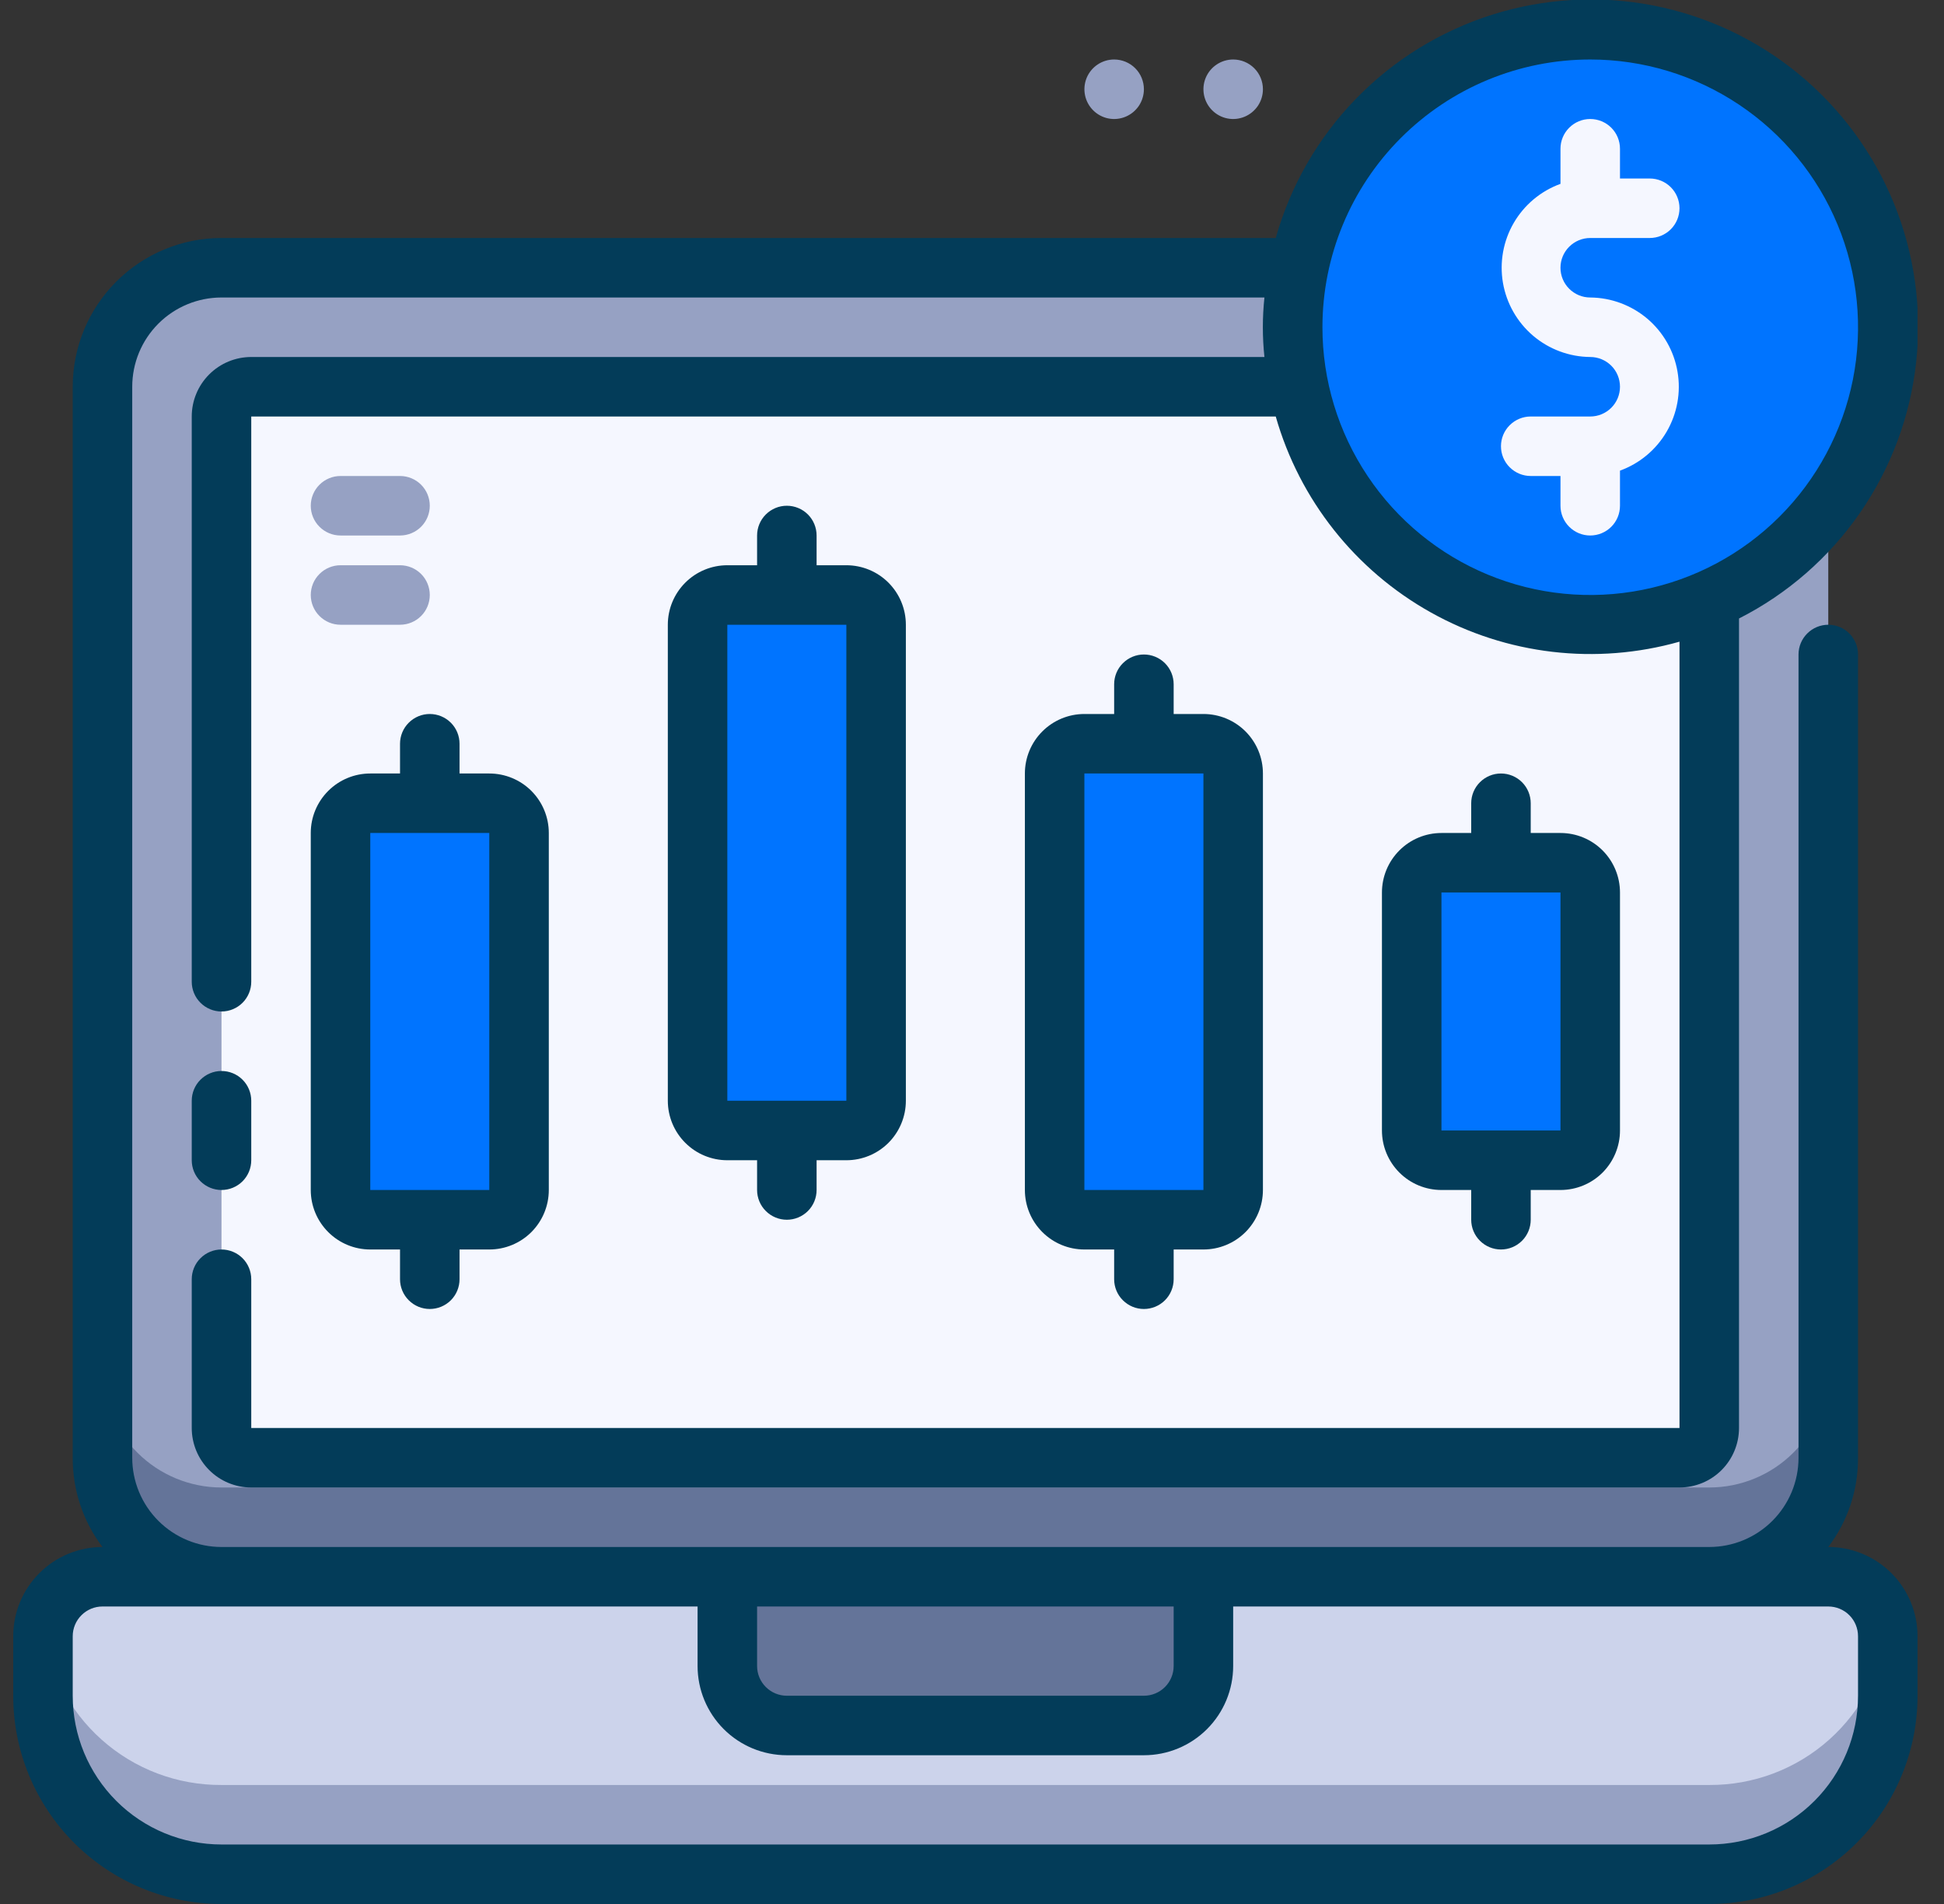 <svg width="49" height="48" viewBox="0 0 49 48" fill="none" xmlns="http://www.w3.org/2000/svg">
<rect x="0" y="0" width="49" height="48" fill="#333333" stroke="none"/>
<g clip-path="url(#clip0_754_82028)">
<path d="M2.583 39.75H46.083C46.481 39.75 46.863 39.908 47.144 40.189C47.425 40.471 47.583 40.852 47.583 41.25V42.75C47.583 43.944 47.109 45.088 46.265 45.932C45.421 46.776 44.277 47.25 43.083 47.25H5.583C4.39 47.25 3.245 46.776 2.401 45.932C1.557 45.088 1.083 43.944 1.083 42.75V41.25C1.083 40.852 1.241 40.471 1.523 40.189C1.804 39.908 2.185 39.75 2.583 39.75V39.75Z" fill="#CCD3EB"/>
<path d="M43.083 45H5.583C4.469 45.006 3.391 44.599 2.56 43.856C1.728 43.113 1.202 42.089 1.083 40.98C1.031 41.569 1.031 42.161 1.083 42.75C1.083 43.944 1.557 45.088 2.401 45.932C3.245 46.776 4.39 47.25 5.583 47.25H43.083C44.277 47.25 45.421 46.776 46.265 45.932C47.109 45.088 47.583 43.944 47.583 42.75C47.633 42.161 47.633 41.569 47.583 40.98C47.464 42.089 46.938 43.113 46.107 43.856C45.276 44.599 44.198 45.006 43.083 45V45Z" fill="#96A1C3"/>
<path d="M18.333 39.75H30.333V42C30.333 42.398 30.175 42.779 29.894 43.061C29.613 43.342 29.231 43.5 28.833 43.5H19.833C19.435 43.5 19.054 43.342 18.773 43.061C18.491 42.779 18.333 42.398 18.333 42V39.75Z" fill="#647499"/>
<path d="M43.083 6.75H5.583C3.926 6.75 2.583 8.093 2.583 9.75V36.75C2.583 38.407 3.926 39.75 5.583 39.75H43.083C44.74 39.75 46.083 38.407 46.083 36.75V9.75C46.083 8.093 44.74 6.75 43.083 6.75Z" fill="#96A1C3"/>
<path d="M43.083 37.5H5.583C4.788 37.5 4.025 37.184 3.462 36.621C2.899 36.059 2.583 35.296 2.583 34.5V36.75C2.583 37.546 2.899 38.309 3.462 38.871C4.025 39.434 4.788 39.75 5.583 39.75H43.083C43.879 39.75 44.642 39.434 45.205 38.871C45.767 38.309 46.083 37.546 46.083 36.75V34.5C46.083 35.296 45.767 36.059 45.205 36.621C44.642 37.184 43.879 37.5 43.083 37.5Z" fill="#647499"/>
<path d="M42.333 9.75H6.333C5.919 9.75 5.583 10.086 5.583 10.5V36C5.583 36.414 5.919 36.75 6.333 36.75H42.333C42.748 36.75 43.083 36.414 43.083 36V10.5C43.083 10.086 42.748 9.75 42.333 9.75Z" fill="#F5F7FF"/>
<path d="M40.083 15.75C44.225 15.75 47.583 12.392 47.583 8.25C47.583 4.108 44.225 0.75 40.083 0.75C35.941 0.75 32.583 4.108 32.583 8.25C32.583 12.392 35.941 15.75 40.083 15.75Z" fill="#0074FF"/>
<path d="M40.083 7.5C39.884 7.5 39.694 7.421 39.553 7.28C39.412 7.14 39.333 6.949 39.333 6.75C39.333 6.551 39.412 6.36 39.553 6.22C39.694 6.079 39.884 6 40.083 6H41.583C41.782 6 41.973 5.921 42.114 5.78C42.254 5.64 42.333 5.449 42.333 5.25C42.333 5.051 42.254 4.86 42.114 4.72C41.973 4.579 41.782 4.5 41.583 4.5H40.833V3.75C40.833 3.551 40.754 3.36 40.614 3.22C40.473 3.079 40.282 3 40.083 3C39.884 3 39.694 3.079 39.553 3.22C39.412 3.36 39.333 3.551 39.333 3.75V4.635C38.837 4.815 38.42 5.164 38.155 5.62C37.89 6.076 37.794 6.611 37.883 7.131C37.973 7.651 38.242 8.123 38.644 8.465C39.046 8.806 39.556 8.996 40.083 9C40.282 9 40.473 9.079 40.614 9.22C40.754 9.36 40.833 9.551 40.833 9.75C40.833 9.949 40.754 10.14 40.614 10.28C40.473 10.421 40.282 10.5 40.083 10.5H38.583C38.384 10.5 38.194 10.579 38.053 10.72C37.912 10.86 37.833 11.051 37.833 11.25C37.833 11.449 37.912 11.64 38.053 11.78C38.194 11.921 38.384 12 38.583 12H39.333V12.75C39.333 12.949 39.412 13.14 39.553 13.28C39.694 13.421 39.884 13.5 40.083 13.5C40.282 13.5 40.473 13.421 40.614 13.28C40.754 13.14 40.833 12.949 40.833 12.75V11.865C41.329 11.685 41.746 11.336 42.011 10.88C42.276 10.424 42.373 9.889 42.283 9.369C42.194 8.849 41.925 8.377 41.523 8.035C41.12 7.694 40.611 7.504 40.083 7.5V7.5Z" fill="#F5F7FF"/>
<path d="M12.333 20.25H9.333C8.919 20.25 8.583 20.586 8.583 21V30C8.583 30.414 8.919 30.75 9.333 30.75H12.333C12.748 30.75 13.083 30.414 13.083 30V21C13.083 20.586 12.748 20.25 12.333 20.25Z" fill="#0074FF"/>
<path d="M21.333 15H18.333C17.919 15 17.583 15.336 17.583 15.75V27.75C17.583 28.164 17.919 28.5 18.333 28.5H21.333C21.747 28.5 22.083 28.164 22.083 27.75V15.75C22.083 15.336 21.747 15 21.333 15Z" fill="#0074FF"/>
<path d="M30.333 18.75H27.333C26.919 18.75 26.583 19.086 26.583 19.5V30C26.583 30.414 26.919 30.75 27.333 30.75H30.333C30.747 30.75 31.083 30.414 31.083 30V19.5C31.083 19.086 30.747 18.75 30.333 18.75Z" fill="#0074FF"/>
<path d="M39.333 21.75H36.333C35.919 21.75 35.583 22.086 35.583 22.5V28.5C35.583 28.914 35.919 29.25 36.333 29.25H39.333C39.748 29.25 40.083 28.914 40.083 28.5V22.5C40.083 22.086 39.748 21.75 39.333 21.75Z" fill="#0074FF"/>
<path d="M46.083 39C46.574 38.353 46.838 37.562 46.833 36.75V16.5C46.833 16.301 46.754 16.11 46.614 15.97C46.473 15.829 46.282 15.75 46.083 15.75C45.884 15.75 45.694 15.829 45.553 15.97C45.412 16.11 45.333 16.301 45.333 16.5V36.75C45.333 37.347 45.096 37.919 44.674 38.341C44.252 38.763 43.68 39 43.083 39H5.583C4.987 39 4.414 38.763 3.992 38.341C3.57 37.919 3.333 37.347 3.333 36.75V9.75C3.333 9.153 3.57 8.581 3.992 8.159C4.414 7.737 4.987 7.5 5.583 7.5H31.871C31.818 7.999 31.818 8.501 31.871 9H6.333C5.935 9 5.554 9.158 5.273 9.439C4.991 9.721 4.833 10.102 4.833 10.5V24.75C4.833 24.949 4.912 25.14 5.053 25.28C5.194 25.421 5.384 25.5 5.583 25.5C5.782 25.5 5.973 25.421 6.114 25.28C6.254 25.14 6.333 24.949 6.333 24.75V10.5H32.156C32.755 12.601 34.163 14.379 36.071 15.443C37.978 16.508 40.231 16.772 42.333 16.177V36H6.333V32.25C6.333 32.051 6.254 31.86 6.114 31.72C5.973 31.579 5.782 31.5 5.583 31.5C5.384 31.5 5.194 31.579 5.053 31.72C4.912 31.86 4.833 32.051 4.833 32.25V36C4.833 36.398 4.991 36.779 5.273 37.061C5.554 37.342 5.935 37.5 6.333 37.5H42.333C42.731 37.5 43.113 37.342 43.394 37.061C43.675 36.779 43.833 36.398 43.833 36V15.592C45.056 14.972 46.104 14.056 46.883 12.928C47.663 11.8 48.149 10.496 48.298 9.133C48.447 7.77 48.254 6.392 47.736 5.122C47.218 3.853 46.393 2.733 45.333 1.862C44.274 0.992 43.014 0.4 41.669 0.138C40.323 -0.123 38.933 -0.045 37.625 0.366C36.317 0.777 35.132 1.507 34.177 2.491C33.222 3.474 32.528 4.68 32.156 6H5.583C4.589 6 3.635 6.395 2.932 7.098C2.228 7.802 1.833 8.755 1.833 9.75V36.75C1.829 37.562 2.092 38.353 2.583 39C1.987 39 1.414 39.237 0.992 39.659C0.57 40.081 0.333 40.653 0.333 41.25L0.333 42.75C0.333 44.142 0.886 45.478 1.871 46.462C2.856 47.447 4.191 48 5.583 48H43.083C44.476 48 45.811 47.447 46.796 46.462C47.78 45.478 48.333 44.142 48.333 42.75V41.25C48.333 40.653 48.096 40.081 47.674 39.659C47.252 39.237 46.68 39 46.083 39ZM40.083 1.5C41.418 1.5 42.723 1.896 43.833 2.638C44.943 3.379 45.809 4.433 46.319 5.667C46.83 6.9 46.964 8.257 46.704 9.567C46.443 10.876 45.8 12.079 44.856 13.023C43.912 13.967 42.709 14.61 41.4 14.87C40.091 15.131 38.733 14.997 37.5 14.486C36.267 13.975 35.212 13.11 34.471 12C33.729 10.89 33.333 9.585 33.333 8.25C33.333 6.46 34.044 4.743 35.31 3.477C36.576 2.211 38.293 1.5 40.083 1.5V1.5ZM29.583 40.5V42C29.583 42.199 29.504 42.39 29.364 42.53C29.223 42.671 29.032 42.75 28.833 42.75H19.833C19.634 42.75 19.444 42.671 19.303 42.53C19.162 42.39 19.083 42.199 19.083 42V40.5H29.583ZM46.833 42.75C46.833 43.745 46.438 44.698 45.735 45.402C45.032 46.105 44.078 46.5 43.083 46.5H5.583C4.589 46.5 3.635 46.105 2.932 45.402C2.228 44.698 1.833 43.745 1.833 42.75V41.25C1.833 41.051 1.912 40.86 2.053 40.72C2.194 40.579 2.384 40.5 2.583 40.5H17.583V42C17.583 42.597 17.82 43.169 18.242 43.591C18.664 44.013 19.236 44.25 19.833 44.25H28.833C29.43 44.25 30.002 44.013 30.424 43.591C30.846 43.169 31.083 42.597 31.083 42V40.5H46.083C46.282 40.5 46.473 40.579 46.614 40.72C46.754 40.86 46.833 41.051 46.833 41.25V42.75Z" fill="#033C59"/>
<path d="M5.583 30C5.782 30 5.973 29.921 6.114 29.78C6.254 29.64 6.333 29.449 6.333 29.25V27.75C6.333 27.551 6.254 27.36 6.114 27.22C5.973 27.079 5.782 27 5.583 27C5.384 27 5.194 27.079 5.053 27.22C4.912 27.36 4.833 27.551 4.833 27.75V29.25C4.833 29.449 4.912 29.64 5.053 29.78C5.194 29.921 5.384 30 5.583 30Z" fill="#033C59"/>
<path d="M10.833 18C10.634 18 10.444 18.079 10.303 18.22C10.162 18.36 10.083 18.551 10.083 18.75V19.5H9.333C8.935 19.5 8.554 19.658 8.273 19.939C7.991 20.221 7.833 20.602 7.833 21V30C7.833 30.398 7.991 30.779 8.273 31.061C8.554 31.342 8.935 31.5 9.333 31.5H10.083V32.25C10.083 32.449 10.162 32.64 10.303 32.78C10.444 32.921 10.634 33 10.833 33C11.032 33 11.223 32.921 11.364 32.78C11.504 32.64 11.583 32.449 11.583 32.25V31.5H12.333C12.731 31.5 13.113 31.342 13.394 31.061C13.675 30.779 13.833 30.398 13.833 30V21C13.833 20.602 13.675 20.221 13.394 19.939C13.113 19.658 12.731 19.5 12.333 19.5H11.583V18.75C11.583 18.551 11.504 18.36 11.364 18.22C11.223 18.079 11.032 18 10.833 18ZM12.333 30H9.333V21H12.333V30Z" fill="#033C59"/>
<path d="M19.833 12.75C19.634 12.75 19.444 12.829 19.303 12.97C19.162 13.11 19.083 13.301 19.083 13.5V14.25H18.333C17.935 14.25 17.554 14.408 17.273 14.689C16.991 14.971 16.833 15.352 16.833 15.75V27.75C16.833 28.148 16.991 28.529 17.273 28.811C17.554 29.092 17.935 29.25 18.333 29.25H19.083V30C19.083 30.199 19.162 30.39 19.303 30.53C19.444 30.671 19.634 30.75 19.833 30.75C20.032 30.75 20.223 30.671 20.364 30.53C20.504 30.39 20.583 30.199 20.583 30V29.25H21.333C21.731 29.25 22.113 29.092 22.394 28.811C22.675 28.529 22.833 28.148 22.833 27.75V15.75C22.833 15.352 22.675 14.971 22.394 14.689C22.113 14.408 21.731 14.25 21.333 14.25H20.583V13.5C20.583 13.301 20.504 13.11 20.364 12.97C20.223 12.829 20.032 12.75 19.833 12.75ZM21.333 27.75H18.333V15.75H21.333V27.75Z" fill="#033C59"/>
<path d="M28.833 16.5C28.634 16.5 28.444 16.579 28.303 16.72C28.162 16.86 28.083 17.051 28.083 17.25V18H27.333C26.935 18 26.554 18.158 26.273 18.439C25.991 18.721 25.833 19.102 25.833 19.5V30C25.833 30.398 25.991 30.779 26.273 31.061C26.554 31.342 26.935 31.5 27.333 31.5H28.083V32.25C28.083 32.449 28.162 32.64 28.303 32.78C28.444 32.921 28.634 33 28.833 33C29.032 33 29.223 32.921 29.364 32.78C29.504 32.64 29.583 32.449 29.583 32.25V31.5H30.333C30.731 31.5 31.113 31.342 31.394 31.061C31.675 30.779 31.833 30.398 31.833 30V19.5C31.833 19.102 31.675 18.721 31.394 18.439C31.113 18.158 30.731 18 30.333 18H29.583V17.25C29.583 17.051 29.504 16.86 29.364 16.72C29.223 16.579 29.032 16.5 28.833 16.5ZM30.333 30H27.333V19.5H30.333V30Z" fill="#033C59"/>
<path d="M37.833 19.5C37.634 19.5 37.444 19.579 37.303 19.72C37.162 19.86 37.083 20.051 37.083 20.25V21H36.333C35.935 21 35.554 21.158 35.273 21.439C34.991 21.721 34.833 22.102 34.833 22.5V28.5C34.833 28.898 34.991 29.279 35.273 29.561C35.554 29.842 35.935 30 36.333 30H37.083V30.75C37.083 30.949 37.162 31.14 37.303 31.28C37.444 31.421 37.634 31.5 37.833 31.5C38.032 31.5 38.223 31.421 38.364 31.28C38.504 31.14 38.583 30.949 38.583 30.75V30H39.333C39.731 30 40.113 29.842 40.394 29.561C40.675 29.279 40.833 28.898 40.833 28.5V22.5C40.833 22.102 40.675 21.721 40.394 21.439C40.113 21.158 39.731 21 39.333 21H38.583V20.25C38.583 20.051 38.504 19.86 38.364 19.72C38.223 19.579 38.032 19.5 37.833 19.5ZM39.333 28.5H36.333V22.5H39.333V28.5Z" fill="#033C59"/>
<path d="M10.083 15.75H8.583C8.384 15.75 8.194 15.671 8.053 15.53C7.912 15.39 7.833 15.199 7.833 15C7.833 14.801 7.912 14.61 8.053 14.47C8.194 14.329 8.384 14.25 8.583 14.25H10.083C10.282 14.25 10.473 14.329 10.614 14.47C10.754 14.61 10.833 14.801 10.833 15C10.833 15.199 10.754 15.39 10.614 15.53C10.473 15.671 10.282 15.75 10.083 15.75Z" fill="#96A1C3"/>
<path d="M10.083 13.5H8.583C8.384 13.5 8.194 13.421 8.053 13.28C7.912 13.14 7.833 12.949 7.833 12.75C7.833 12.551 7.912 12.36 8.053 12.22C8.194 12.079 8.384 12 8.583 12H10.083C10.282 12 10.473 12.079 10.614 12.22C10.754 12.36 10.833 12.551 10.833 12.75C10.833 12.949 10.754 13.14 10.614 13.28C10.473 13.421 10.282 13.5 10.083 13.5Z" fill="#96A1C3"/>
<path d="M31.083 1.5C30.935 1.5 30.79 1.544 30.667 1.626C30.543 1.709 30.447 1.826 30.39 1.963C30.334 2.1 30.319 2.251 30.348 2.396C30.377 2.542 30.448 2.675 30.553 2.78C30.658 2.885 30.791 2.957 30.937 2.986C31.082 3.015 31.233 3 31.37 2.943C31.507 2.886 31.624 2.79 31.707 2.667C31.789 2.543 31.833 2.398 31.833 2.25C31.833 2.051 31.754 1.86 31.614 1.72C31.473 1.579 31.282 1.5 31.083 1.5V1.5Z" fill="#96A1C3"/>
<path d="M28.083 1.5C27.935 1.5 27.79 1.544 27.667 1.626C27.543 1.709 27.447 1.826 27.39 1.963C27.334 2.1 27.319 2.251 27.348 2.396C27.377 2.542 27.448 2.675 27.553 2.78C27.658 2.885 27.791 2.957 27.937 2.986C28.082 3.015 28.233 3 28.37 2.943C28.507 2.886 28.624 2.79 28.707 2.667C28.789 2.543 28.833 2.398 28.833 2.25C28.833 2.051 28.754 1.86 28.614 1.72C28.473 1.579 28.282 1.5 28.083 1.5V1.5Z" fill="#96A1C3"/>
</g>
<defs>
<clipPath id="clip0_754_82028">
<rect width="48" height="48" fill="white" transform="translate(0.333)"/>
</clipPath>
</defs>
</svg>
